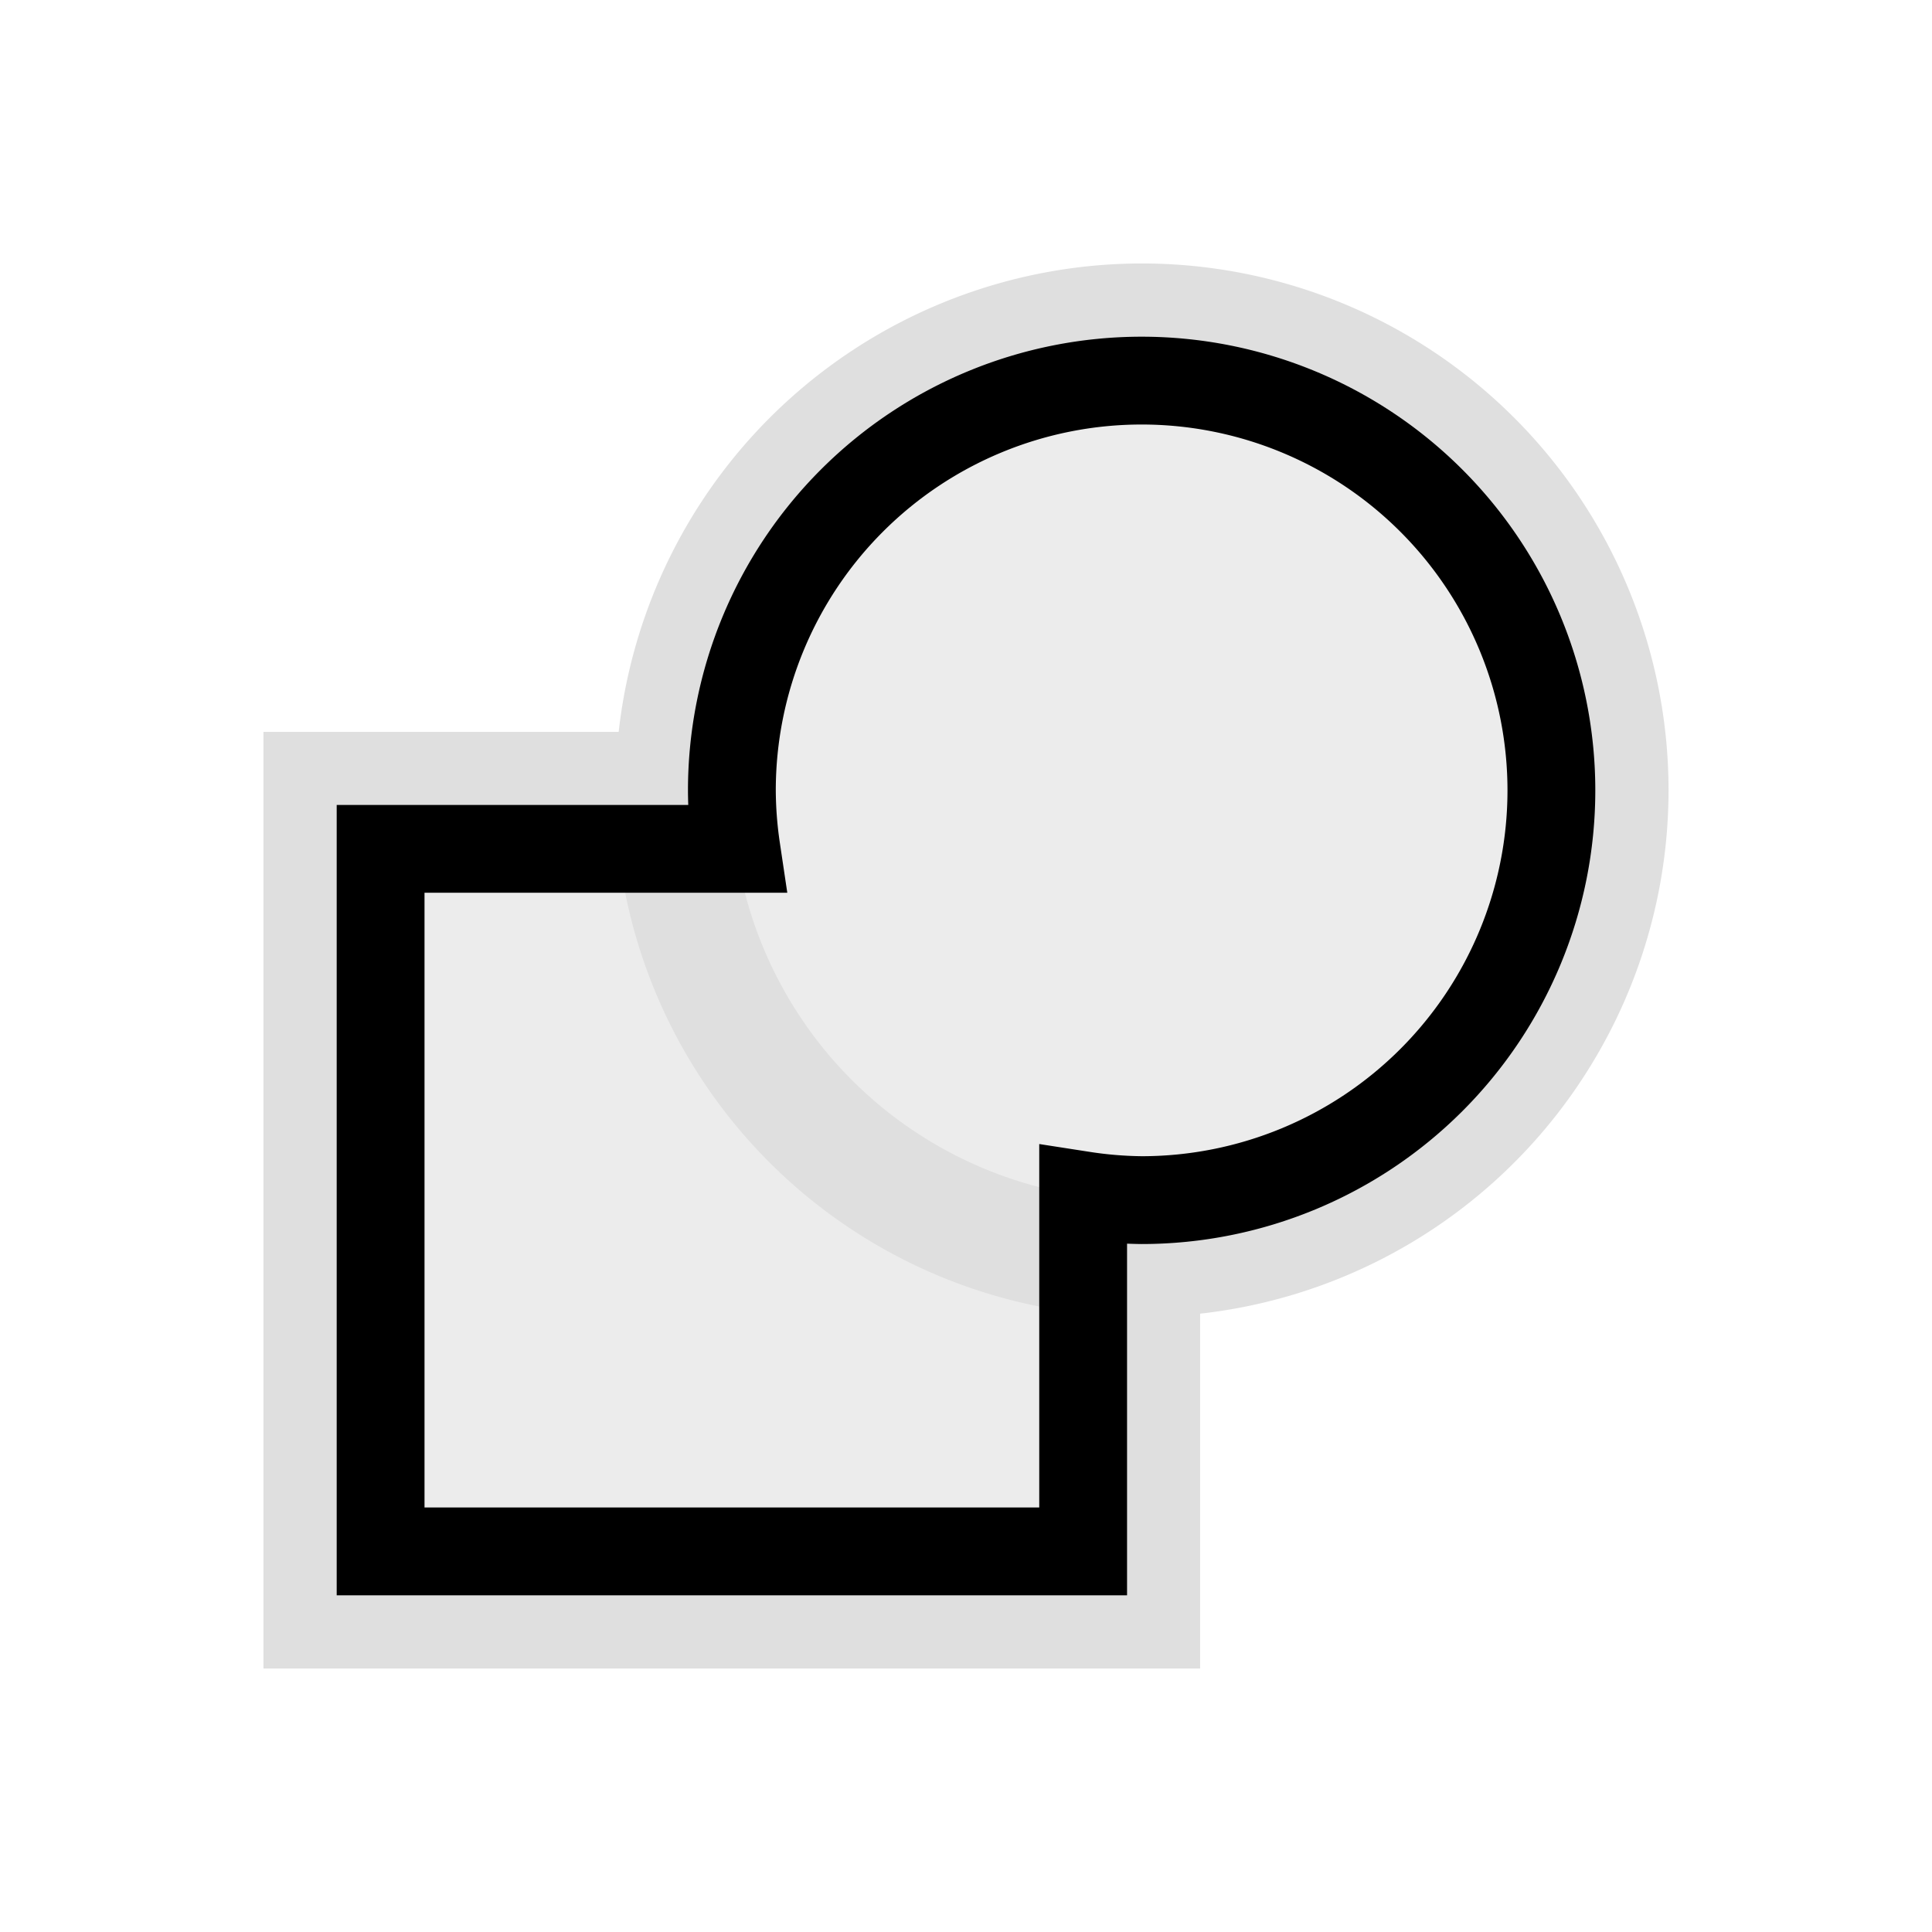 <?xml version="1.0" encoding="UTF-8"?>
<svg viewBox="0 0 22 22" xmlns="http://www.w3.org/2000/svg">
 <defs id="defs3051">
  <style id="current-color-scheme" type="text/css">.ColorScheme-Text {
        color:#dfdfdf;
      }
      .ColorScheme-Highlight {
        color:#3daee9;
      }</style>
 </defs>
 <path class="ColorScheme-Text" d="m13 3a6 6 0 0 0-5.955 5.334h-4.045v10.666h10.666v-4.041a6 6 0 0 0 5.334-5.959 6 6 0 0 0-6-6zm0 1.334a4.667 4.667 0 0 1 4.666 4.666 4.667 4.667 0 0 1-4.666 4.666 4.667 4.667 0 0 1-4.666-4.666 4.667 4.667 0 0 1 4.666-4.666zm-8.666 5.332h2.707a6 6 0 0 0 5.293 5.289v2.711h-8v-8z" style="fill:currentColor"/>
 <path class="ColorScheme-Text" d="m13 4.334a4.667 4.667 0 0 0-4.666 4.666 4.667 4.667 0 0 0 0.051 0.666h-4.051v8h8v-4.055a4.667 4.667 0 0 0 0.666 0.055 4.667 4.667 0 0 0 4.666-4.666 4.667 4.667 0 0 0-4.666-4.666z" style="fill-opacity:.6;fill:currentColor;stroke:naone"/>
</svg>
